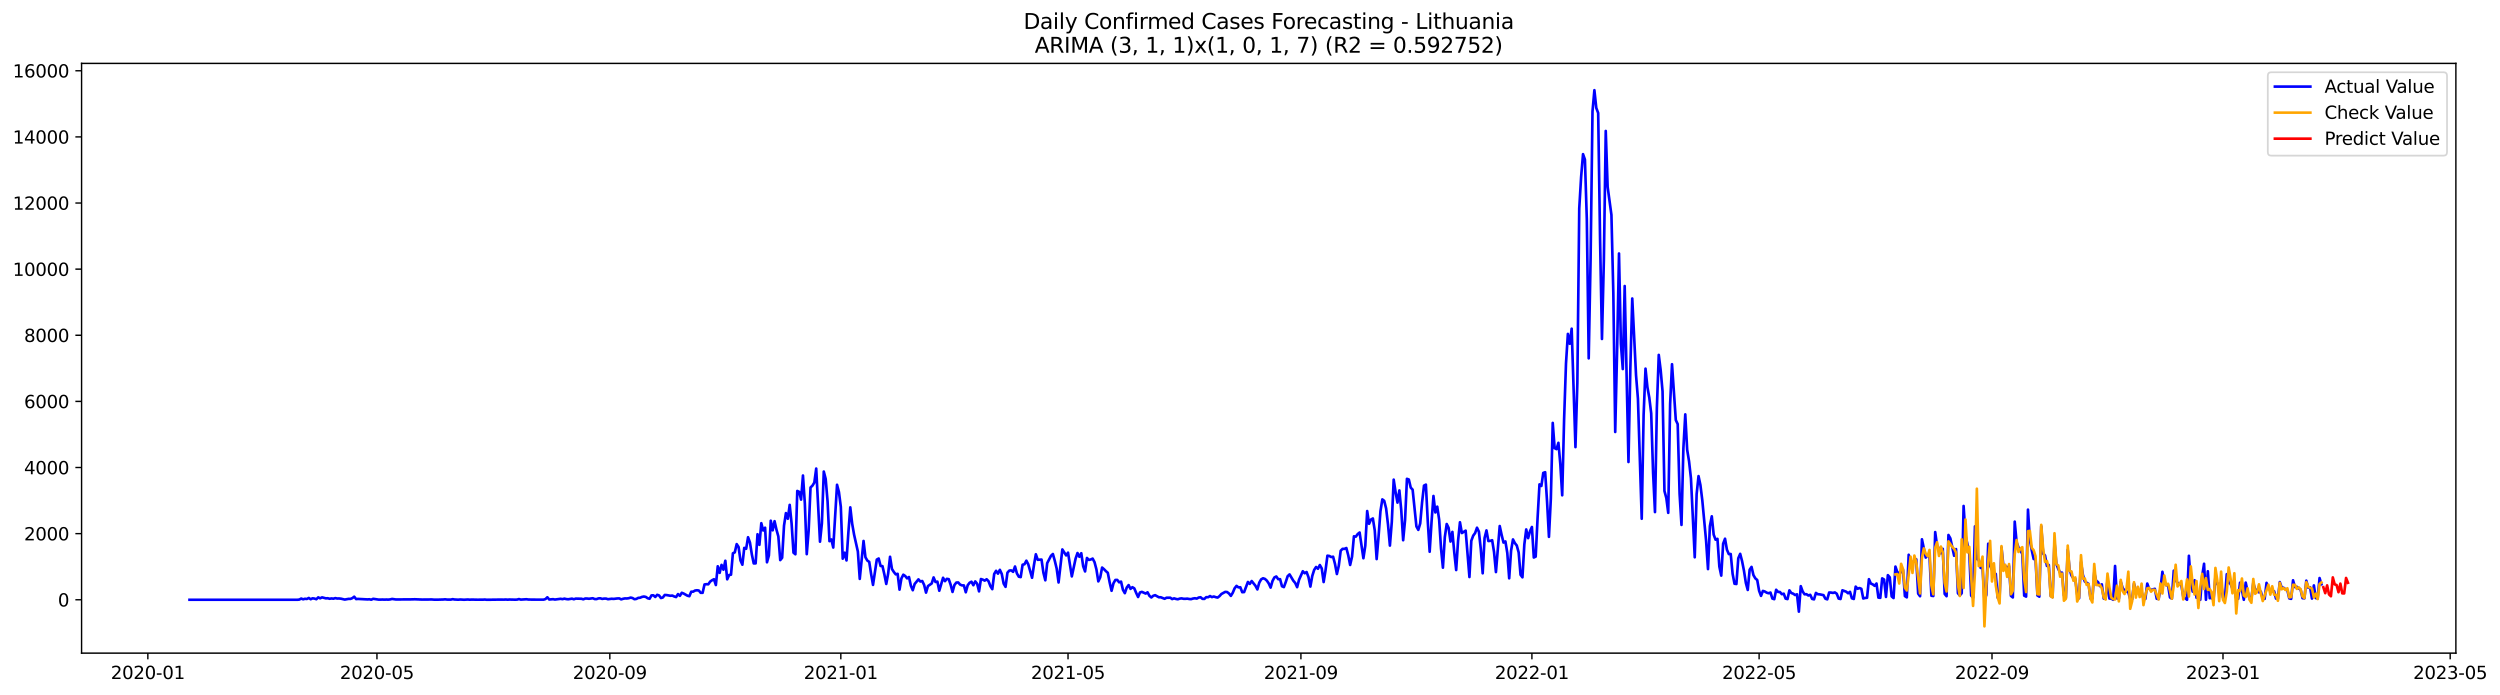 <?xml version="1.0" encoding="utf-8" standalone="no"?>
<!DOCTYPE svg PUBLIC "-//W3C//DTD SVG 1.1//EN"
  "http://www.w3.org/Graphics/SVG/1.1/DTD/svg11.dtd">
<svg xmlns:xlink="http://www.w3.org/1999/xlink" width="1410.1pt" height="392.274pt" viewBox="0 0 1410.1 392.274" xmlns="http://www.w3.org/2000/svg" version="1.1">
 <defs>
  <style type="text/css">*{stroke-linejoin: round; stroke-linecap: butt}</style>
 </defs>
 <g id="figure_1">
  <g id="patch_1">
   <path d="M 0 392.274 
L 1410.1 392.274 
L 1410.1 0 
L 0 0 
z
" style="fill: #ffffff"/>
  </g>
  <g id="axes_1">
   <g id="patch_2">
    <path d="M 46.013 368.396 
L 1385.213 368.396 
L 1385.213 35.755 
L 46.013 35.755 
z
" style="fill: #ffffff"/>
   </g>
   <g id="matplotlib.axis_1">
    <g id="xtick_1">
     <g id="line2d_1">
      <defs>
       <path id="m75f86fe51a" d="M 0 0 
L 0 3.5 
" style="stroke: #000000; stroke-width: 0.8"/>
      </defs>
      <g>
       <use xlink:href="#m75f86fe51a" x="83.39" y="368.396" style="stroke: #000000; stroke-width: 0.8"/>
      </g>
     </g>
     <g id="text_1">
      <!-- 2020-01 -->
      <g transform="translate(62.499 382.994)scale(0.1 -0.1)">
       <defs>
        <path id="DejaVuSans-32" d="M 1228 531 
L 3431 531 
L 3431 0 
L 469 0 
L 469 531 
Q 828 903 1448 1529 
Q 2069 2156 2228 2338 
Q 2531 2678 2651 2914 
Q 2772 3150 2772 3378 
Q 2772 3750 2511 3984 
Q 2250 4219 1831 4219 
Q 1534 4219 1204 4116 
Q 875 4013 500 3803 
L 500 4441 
Q 881 4594 1212 4672 
Q 1544 4750 1819 4750 
Q 2544 4750 2975 4387 
Q 3406 4025 3406 3419 
Q 3406 3131 3298 2873 
Q 3191 2616 2906 2266 
Q 2828 2175 2409 1742 
Q 1991 1309 1228 531 
z
" transform="scale(0.016)"/>
        <path id="DejaVuSans-30" d="M 2034 4250 
Q 1547 4250 1301 3770 
Q 1056 3291 1056 2328 
Q 1056 1369 1301 889 
Q 1547 409 2034 409 
Q 2525 409 2770 889 
Q 3016 1369 3016 2328 
Q 3016 3291 2770 3770 
Q 2525 4250 2034 4250 
z
M 2034 4750 
Q 2819 4750 3233 4129 
Q 3647 3509 3647 2328 
Q 3647 1150 3233 529 
Q 2819 -91 2034 -91 
Q 1250 -91 836 529 
Q 422 1150 422 2328 
Q 422 3509 836 4129 
Q 1250 4750 2034 4750 
z
" transform="scale(0.016)"/>
        <path id="DejaVuSans-2d" d="M 313 2009 
L 1997 2009 
L 1997 1497 
L 313 1497 
L 313 2009 
z
" transform="scale(0.016)"/>
        <path id="DejaVuSans-31" d="M 794 531 
L 1825 531 
L 1825 4091 
L 703 3866 
L 703 4441 
L 1819 4666 
L 2450 4666 
L 2450 531 
L 3481 531 
L 3481 0 
L 794 0 
L 794 531 
z
" transform="scale(0.016)"/>
       </defs>
       <use xlink:href="#DejaVuSans-32"/>
       <use xlink:href="#DejaVuSans-30" x="63.623"/>
       <use xlink:href="#DejaVuSans-32" x="127.246"/>
       <use xlink:href="#DejaVuSans-30" x="190.869"/>
       <use xlink:href="#DejaVuSans-2d" x="254.492"/>
       <use xlink:href="#DejaVuSans-30" x="290.576"/>
       <use xlink:href="#DejaVuSans-31" x="354.199"/>
      </g>
     </g>
    </g>
    <g id="xtick_2">
     <g id="line2d_2">
      <g>
       <use xlink:href="#m75f86fe51a" x="212.612" y="368.396" style="stroke: #000000; stroke-width: 0.8"/>
      </g>
     </g>
     <g id="text_2">
      <!-- 2020-05 -->
      <g transform="translate(191.72 382.994)scale(0.1 -0.1)">
       <defs>
        <path id="DejaVuSans-35" d="M 691 4666 
L 3169 4666 
L 3169 4134 
L 1269 4134 
L 1269 2991 
Q 1406 3038 1543 3061 
Q 1681 3084 1819 3084 
Q 2600 3084 3056 2656 
Q 3513 2228 3513 1497 
Q 3513 744 3044 326 
Q 2575 -91 1722 -91 
Q 1428 -91 1123 -41 
Q 819 9 494 109 
L 494 744 
Q 775 591 1075 516 
Q 1375 441 1709 441 
Q 2250 441 2565 725 
Q 2881 1009 2881 1497 
Q 2881 1984 2565 2268 
Q 2250 2553 1709 2553 
Q 1456 2553 1204 2497 
Q 953 2441 691 2322 
L 691 4666 
z
" transform="scale(0.016)"/>
       </defs>
       <use xlink:href="#DejaVuSans-32"/>
       <use xlink:href="#DejaVuSans-30" x="63.623"/>
       <use xlink:href="#DejaVuSans-32" x="127.246"/>
       <use xlink:href="#DejaVuSans-30" x="190.869"/>
       <use xlink:href="#DejaVuSans-2d" x="254.492"/>
       <use xlink:href="#DejaVuSans-30" x="290.576"/>
       <use xlink:href="#DejaVuSans-35" x="354.199"/>
      </g>
     </g>
    </g>
    <g id="xtick_3">
     <g id="line2d_3">
      <g>
       <use xlink:href="#m75f86fe51a" x="343.968" y="368.396" style="stroke: #000000; stroke-width: 0.8"/>
      </g>
     </g>
     <g id="text_3">
      <!-- 2020-09 -->
      <g transform="translate(323.077 382.994)scale(0.1 -0.1)">
       <defs>
        <path id="DejaVuSans-39" d="M 703 97 
L 703 672 
Q 941 559 1184 500 
Q 1428 441 1663 441 
Q 2288 441 2617 861 
Q 2947 1281 2994 2138 
Q 2813 1869 2534 1725 
Q 2256 1581 1919 1581 
Q 1219 1581 811 2004 
Q 403 2428 403 3163 
Q 403 3881 828 4315 
Q 1253 4750 1959 4750 
Q 2769 4750 3195 4129 
Q 3622 3509 3622 2328 
Q 3622 1225 3098 567 
Q 2575 -91 1691 -91 
Q 1453 -91 1209 -44 
Q 966 3 703 97 
z
M 1959 2075 
Q 2384 2075 2632 2365 
Q 2881 2656 2881 3163 
Q 2881 3666 2632 3958 
Q 2384 4250 1959 4250 
Q 1534 4250 1286 3958 
Q 1038 3666 1038 3163 
Q 1038 2656 1286 2365 
Q 1534 2075 1959 2075 
z
" transform="scale(0.016)"/>
       </defs>
       <use xlink:href="#DejaVuSans-32"/>
       <use xlink:href="#DejaVuSans-30" x="63.623"/>
       <use xlink:href="#DejaVuSans-32" x="127.246"/>
       <use xlink:href="#DejaVuSans-30" x="190.869"/>
       <use xlink:href="#DejaVuSans-2d" x="254.492"/>
       <use xlink:href="#DejaVuSans-30" x="290.576"/>
       <use xlink:href="#DejaVuSans-39" x="354.199"/>
      </g>
     </g>
    </g>
    <g id="xtick_4">
     <g id="line2d_4">
      <g>
       <use xlink:href="#m75f86fe51a" x="474.257" y="368.396" style="stroke: #000000; stroke-width: 0.8"/>
      </g>
     </g>
     <g id="text_4">
      <!-- 2021-01 -->
      <g transform="translate(453.366 382.994)scale(0.1 -0.1)">
       <use xlink:href="#DejaVuSans-32"/>
       <use xlink:href="#DejaVuSans-30" x="63.623"/>
       <use xlink:href="#DejaVuSans-32" x="127.246"/>
       <use xlink:href="#DejaVuSans-31" x="190.869"/>
       <use xlink:href="#DejaVuSans-2d" x="254.492"/>
       <use xlink:href="#DejaVuSans-30" x="290.576"/>
       <use xlink:href="#DejaVuSans-31" x="354.199"/>
      </g>
     </g>
    </g>
    <g id="xtick_5">
     <g id="line2d_5">
      <g>
       <use xlink:href="#m75f86fe51a" x="602.411" y="368.396" style="stroke: #000000; stroke-width: 0.8"/>
      </g>
     </g>
     <g id="text_5">
      <!-- 2021-05 -->
      <g transform="translate(581.519 382.994)scale(0.1 -0.1)">
       <use xlink:href="#DejaVuSans-32"/>
       <use xlink:href="#DejaVuSans-30" x="63.623"/>
       <use xlink:href="#DejaVuSans-32" x="127.246"/>
       <use xlink:href="#DejaVuSans-31" x="190.869"/>
       <use xlink:href="#DejaVuSans-2d" x="254.492"/>
       <use xlink:href="#DejaVuSans-30" x="290.576"/>
       <use xlink:href="#DejaVuSans-35" x="354.199"/>
      </g>
     </g>
    </g>
    <g id="xtick_6">
     <g id="line2d_6">
      <g>
       <use xlink:href="#m75f86fe51a" x="733.768" y="368.396" style="stroke: #000000; stroke-width: 0.8"/>
      </g>
     </g>
     <g id="text_6">
      <!-- 2021-09 -->
      <g transform="translate(712.876 382.994)scale(0.1 -0.1)">
       <use xlink:href="#DejaVuSans-32"/>
       <use xlink:href="#DejaVuSans-30" x="63.623"/>
       <use xlink:href="#DejaVuSans-32" x="127.246"/>
       <use xlink:href="#DejaVuSans-31" x="190.869"/>
       <use xlink:href="#DejaVuSans-2d" x="254.492"/>
       <use xlink:href="#DejaVuSans-30" x="290.576"/>
       <use xlink:href="#DejaVuSans-39" x="354.199"/>
      </g>
     </g>
    </g>
    <g id="xtick_7">
     <g id="line2d_7">
      <g>
       <use xlink:href="#m75f86fe51a" x="864.057" y="368.396" style="stroke: #000000; stroke-width: 0.8"/>
      </g>
     </g>
     <g id="text_7">
      <!-- 2022-01 -->
      <g transform="translate(843.165 382.994)scale(0.1 -0.1)">
       <use xlink:href="#DejaVuSans-32"/>
       <use xlink:href="#DejaVuSans-30" x="63.623"/>
       <use xlink:href="#DejaVuSans-32" x="127.246"/>
       <use xlink:href="#DejaVuSans-32" x="190.869"/>
       <use xlink:href="#DejaVuSans-2d" x="254.492"/>
       <use xlink:href="#DejaVuSans-30" x="290.576"/>
       <use xlink:href="#DejaVuSans-31" x="354.199"/>
      </g>
     </g>
    </g>
    <g id="xtick_8">
     <g id="line2d_8">
      <g>
       <use xlink:href="#m75f86fe51a" x="992.21" y="368.396" style="stroke: #000000; stroke-width: 0.8"/>
      </g>
     </g>
     <g id="text_8">
      <!-- 2022-05 -->
      <g transform="translate(971.318 382.994)scale(0.1 -0.1)">
       <use xlink:href="#DejaVuSans-32"/>
       <use xlink:href="#DejaVuSans-30" x="63.623"/>
       <use xlink:href="#DejaVuSans-32" x="127.246"/>
       <use xlink:href="#DejaVuSans-32" x="190.869"/>
       <use xlink:href="#DejaVuSans-2d" x="254.492"/>
       <use xlink:href="#DejaVuSans-30" x="290.576"/>
       <use xlink:href="#DejaVuSans-35" x="354.199"/>
      </g>
     </g>
    </g>
    <g id="xtick_9">
     <g id="line2d_9">
      <g>
       <use xlink:href="#m75f86fe51a" x="1123.567" y="368.396" style="stroke: #000000; stroke-width: 0.8"/>
      </g>
     </g>
     <g id="text_9">
      <!-- 2022-09 -->
      <g transform="translate(1102.675 382.994)scale(0.1 -0.1)">
       <use xlink:href="#DejaVuSans-32"/>
       <use xlink:href="#DejaVuSans-30" x="63.623"/>
       <use xlink:href="#DejaVuSans-32" x="127.246"/>
       <use xlink:href="#DejaVuSans-32" x="190.869"/>
       <use xlink:href="#DejaVuSans-2d" x="254.492"/>
       <use xlink:href="#DejaVuSans-30" x="290.576"/>
       <use xlink:href="#DejaVuSans-39" x="354.199"/>
      </g>
     </g>
    </g>
    <g id="xtick_10">
     <g id="line2d_10">
      <g>
       <use xlink:href="#m75f86fe51a" x="1253.856" y="368.396" style="stroke: #000000; stroke-width: 0.8"/>
      </g>
     </g>
     <g id="text_10">
      <!-- 2023-01 -->
      <g transform="translate(1232.964 382.994)scale(0.1 -0.1)">
       <defs>
        <path id="DejaVuSans-33" d="M 2597 2516 
Q 3050 2419 3304 2112 
Q 3559 1806 3559 1356 
Q 3559 666 3084 287 
Q 2609 -91 1734 -91 
Q 1441 -91 1130 -33 
Q 819 25 488 141 
L 488 750 
Q 750 597 1062 519 
Q 1375 441 1716 441 
Q 2309 441 2620 675 
Q 2931 909 2931 1356 
Q 2931 1769 2642 2001 
Q 2353 2234 1838 2234 
L 1294 2234 
L 1294 2753 
L 1863 2753 
Q 2328 2753 2575 2939 
Q 2822 3125 2822 3475 
Q 2822 3834 2567 4026 
Q 2313 4219 1838 4219 
Q 1578 4219 1281 4162 
Q 984 4106 628 3988 
L 628 4550 
Q 988 4650 1302 4700 
Q 1616 4750 1894 4750 
Q 2613 4750 3031 4423 
Q 3450 4097 3450 3541 
Q 3450 3153 3228 2886 
Q 3006 2619 2597 2516 
z
" transform="scale(0.016)"/>
       </defs>
       <use xlink:href="#DejaVuSans-32"/>
       <use xlink:href="#DejaVuSans-30" x="63.623"/>
       <use xlink:href="#DejaVuSans-32" x="127.246"/>
       <use xlink:href="#DejaVuSans-33" x="190.869"/>
       <use xlink:href="#DejaVuSans-2d" x="254.492"/>
       <use xlink:href="#DejaVuSans-30" x="290.576"/>
       <use xlink:href="#DejaVuSans-31" x="354.199"/>
      </g>
     </g>
    </g>
    <g id="xtick_11">
     <g id="line2d_11">
      <g>
       <use xlink:href="#m75f86fe51a" x="1382.009" y="368.396" style="stroke: #000000; stroke-width: 0.8"/>
      </g>
     </g>
     <g id="text_11">
      <!-- 2023-05 -->
      <g transform="translate(1361.117 382.994)scale(0.1 -0.1)">
       <use xlink:href="#DejaVuSans-32"/>
       <use xlink:href="#DejaVuSans-30" x="63.623"/>
       <use xlink:href="#DejaVuSans-32" x="127.246"/>
       <use xlink:href="#DejaVuSans-33" x="190.869"/>
       <use xlink:href="#DejaVuSans-2d" x="254.492"/>
       <use xlink:href="#DejaVuSans-30" x="290.576"/>
       <use xlink:href="#DejaVuSans-35" x="354.199"/>
      </g>
     </g>
    </g>
   </g>
   <g id="matplotlib.axis_2">
    <g id="ytick_1">
     <g id="line2d_12">
      <defs>
       <path id="m3292430d18" d="M 0 0 
L -3.5 0 
" style="stroke: #000000; stroke-width: 0.8"/>
      </defs>
      <g>
       <use xlink:href="#m3292430d18" x="46.013" y="338.294" style="stroke: #000000; stroke-width: 0.8"/>
      </g>
     </g>
     <g id="text_12">
      <!-- 0 -->
      <g transform="translate(32.65 342.094)scale(0.1 -0.1)">
       <use xlink:href="#DejaVuSans-30"/>
      </g>
     </g>
    </g>
    <g id="ytick_2">
     <g id="line2d_13">
      <g>
       <use xlink:href="#m3292430d18" x="46.013" y="300.996" style="stroke: #000000; stroke-width: 0.8"/>
      </g>
     </g>
     <g id="text_13">
      <!-- 2000 -->
      <g transform="translate(13.562 304.795)scale(0.1 -0.1)">
       <use xlink:href="#DejaVuSans-32"/>
       <use xlink:href="#DejaVuSans-30" x="63.623"/>
       <use xlink:href="#DejaVuSans-30" x="127.246"/>
       <use xlink:href="#DejaVuSans-30" x="190.869"/>
      </g>
     </g>
    </g>
    <g id="ytick_3">
     <g id="line2d_14">
      <g>
       <use xlink:href="#m3292430d18" x="46.013" y="263.698" style="stroke: #000000; stroke-width: 0.8"/>
      </g>
     </g>
     <g id="text_14">
      <!-- 4000 -->
      <g transform="translate(13.562 267.497)scale(0.1 -0.1)">
       <defs>
        <path id="DejaVuSans-34" d="M 2419 4116 
L 825 1625 
L 2419 1625 
L 2419 4116 
z
M 2253 4666 
L 3047 4666 
L 3047 1625 
L 3713 1625 
L 3713 1100 
L 3047 1100 
L 3047 0 
L 2419 0 
L 2419 1100 
L 313 1100 
L 313 1709 
L 2253 4666 
z
" transform="scale(0.016)"/>
       </defs>
       <use xlink:href="#DejaVuSans-34"/>
       <use xlink:href="#DejaVuSans-30" x="63.623"/>
       <use xlink:href="#DejaVuSans-30" x="127.246"/>
       <use xlink:href="#DejaVuSans-30" x="190.869"/>
      </g>
     </g>
    </g>
    <g id="ytick_4">
     <g id="line2d_15">
      <g>
       <use xlink:href="#m3292430d18" x="46.013" y="226.4" style="stroke: #000000; stroke-width: 0.8"/>
      </g>
     </g>
     <g id="text_15">
      <!-- 6000 -->
      <g transform="translate(13.562 230.199)scale(0.1 -0.1)">
       <defs>
        <path id="DejaVuSans-36" d="M 2113 2584 
Q 1688 2584 1439 2293 
Q 1191 2003 1191 1497 
Q 1191 994 1439 701 
Q 1688 409 2113 409 
Q 2538 409 2786 701 
Q 3034 994 3034 1497 
Q 3034 2003 2786 2293 
Q 2538 2584 2113 2584 
z
M 3366 4563 
L 3366 3988 
Q 3128 4100 2886 4159 
Q 2644 4219 2406 4219 
Q 1781 4219 1451 3797 
Q 1122 3375 1075 2522 
Q 1259 2794 1537 2939 
Q 1816 3084 2150 3084 
Q 2853 3084 3261 2657 
Q 3669 2231 3669 1497 
Q 3669 778 3244 343 
Q 2819 -91 2113 -91 
Q 1303 -91 875 529 
Q 447 1150 447 2328 
Q 447 3434 972 4092 
Q 1497 4750 2381 4750 
Q 2619 4750 2861 4703 
Q 3103 4656 3366 4563 
z
" transform="scale(0.016)"/>
       </defs>
       <use xlink:href="#DejaVuSans-36"/>
       <use xlink:href="#DejaVuSans-30" x="63.623"/>
       <use xlink:href="#DejaVuSans-30" x="127.246"/>
       <use xlink:href="#DejaVuSans-30" x="190.869"/>
      </g>
     </g>
    </g>
    <g id="ytick_5">
     <g id="line2d_16">
      <g>
       <use xlink:href="#m3292430d18" x="46.013" y="189.102" style="stroke: #000000; stroke-width: 0.8"/>
      </g>
     </g>
     <g id="text_16">
      <!-- 8000 -->
      <g transform="translate(13.562 192.901)scale(0.1 -0.1)">
       <defs>
        <path id="DejaVuSans-38" d="M 2034 2216 
Q 1584 2216 1326 1975 
Q 1069 1734 1069 1313 
Q 1069 891 1326 650 
Q 1584 409 2034 409 
Q 2484 409 2743 651 
Q 3003 894 3003 1313 
Q 3003 1734 2745 1975 
Q 2488 2216 2034 2216 
z
M 1403 2484 
Q 997 2584 770 2862 
Q 544 3141 544 3541 
Q 544 4100 942 4425 
Q 1341 4750 2034 4750 
Q 2731 4750 3128 4425 
Q 3525 4100 3525 3541 
Q 3525 3141 3298 2862 
Q 3072 2584 2669 2484 
Q 3125 2378 3379 2068 
Q 3634 1759 3634 1313 
Q 3634 634 3220 271 
Q 2806 -91 2034 -91 
Q 1263 -91 848 271 
Q 434 634 434 1313 
Q 434 1759 690 2068 
Q 947 2378 1403 2484 
z
M 1172 3481 
Q 1172 3119 1398 2916 
Q 1625 2713 2034 2713 
Q 2441 2713 2670 2916 
Q 2900 3119 2900 3481 
Q 2900 3844 2670 4047 
Q 2441 4250 2034 4250 
Q 1625 4250 1398 4047 
Q 1172 3844 1172 3481 
z
" transform="scale(0.016)"/>
       </defs>
       <use xlink:href="#DejaVuSans-38"/>
       <use xlink:href="#DejaVuSans-30" x="63.623"/>
       <use xlink:href="#DejaVuSans-30" x="127.246"/>
       <use xlink:href="#DejaVuSans-30" x="190.869"/>
      </g>
     </g>
    </g>
    <g id="ytick_6">
     <g id="line2d_17">
      <g>
       <use xlink:href="#m3292430d18" x="46.013" y="151.804" style="stroke: #000000; stroke-width: 0.8"/>
      </g>
     </g>
     <g id="text_17">
      <!-- 10000 -->
      <g transform="translate(7.2 155.603)scale(0.1 -0.1)">
       <use xlink:href="#DejaVuSans-31"/>
       <use xlink:href="#DejaVuSans-30" x="63.623"/>
       <use xlink:href="#DejaVuSans-30" x="127.246"/>
       <use xlink:href="#DejaVuSans-30" x="190.869"/>
       <use xlink:href="#DejaVuSans-30" x="254.492"/>
      </g>
     </g>
    </g>
    <g id="ytick_7">
     <g id="line2d_18">
      <g>
       <use xlink:href="#m3292430d18" x="46.013" y="114.506" style="stroke: #000000; stroke-width: 0.8"/>
      </g>
     </g>
     <g id="text_18">
      <!-- 12000 -->
      <g transform="translate(7.2 118.305)scale(0.1 -0.1)">
       <use xlink:href="#DejaVuSans-31"/>
       <use xlink:href="#DejaVuSans-32" x="63.623"/>
       <use xlink:href="#DejaVuSans-30" x="127.246"/>
       <use xlink:href="#DejaVuSans-30" x="190.869"/>
       <use xlink:href="#DejaVuSans-30" x="254.492"/>
      </g>
     </g>
    </g>
    <g id="ytick_8">
     <g id="line2d_19">
      <g>
       <use xlink:href="#m3292430d18" x="46.013" y="77.208" style="stroke: #000000; stroke-width: 0.8"/>
      </g>
     </g>
     <g id="text_19">
      <!-- 14000 -->
      <g transform="translate(7.2 81.007)scale(0.1 -0.1)">
       <use xlink:href="#DejaVuSans-31"/>
       <use xlink:href="#DejaVuSans-34" x="63.623"/>
       <use xlink:href="#DejaVuSans-30" x="127.246"/>
       <use xlink:href="#DejaVuSans-30" x="190.869"/>
       <use xlink:href="#DejaVuSans-30" x="254.492"/>
      </g>
     </g>
    </g>
    <g id="ytick_9">
     <g id="line2d_20">
      <g>
       <use xlink:href="#m3292430d18" x="46.013" y="39.91" style="stroke: #000000; stroke-width: 0.8"/>
      </g>
     </g>
     <g id="text_20">
      <!-- 16000 -->
      <g transform="translate(7.2 43.709)scale(0.1 -0.1)">
       <use xlink:href="#DejaVuSans-31"/>
       <use xlink:href="#DejaVuSans-36" x="63.623"/>
       <use xlink:href="#DejaVuSans-30" x="127.246"/>
       <use xlink:href="#DejaVuSans-30" x="190.869"/>
       <use xlink:href="#DejaVuSans-30" x="254.492"/>
      </g>
     </g>
    </g>
   </g>
   <g id="line2d_21">
    <path d="M 106.885 338.294 
L 167.758 338.294 
L 168.826 338.182 
L 169.894 337.604 
L 170.962 338.033 
L 172.03 337.735 
L 173.098 337.847 
L 174.166 337.269 
L 175.234 337.996 
L 176.301 337.474 
L 177.369 337.623 
L 178.437 337.977 
L 179.505 336.933 
L 180.573 337.474 
L 181.641 336.933 
L 183.777 337.492 
L 184.845 337.436 
L 185.913 337.716 
L 186.981 337.548 
L 188.049 337.679 
L 189.117 337.362 
L 190.185 337.586 
L 191.253 337.567 
L 192.321 337.679 
L 194.457 338.182 
L 196.592 337.791 
L 197.66 337.809 
L 198.728 337.381 
L 199.796 336.56 
L 200.864 337.903 
L 201.932 337.809 
L 207.272 338.089 
L 208.34 338.015 
L 209.408 338.257 
L 210.476 337.753 
L 213.679 338.22 
L 215.815 338.164 
L 216.883 338.22 
L 217.951 338.164 
L 219.019 338.22 
L 220.087 338.089 
L 221.155 337.828 
L 223.291 338.126 
L 231.835 338.071 
L 233.97 338.015 
L 238.242 338.182 
L 243.582 338.126 
L 244.65 338.22 
L 246.786 338.238 
L 249.99 338.145 
L 251.057 338.052 
L 252.125 338.182 
L 254.261 338.201 
L 255.329 337.959 
L 256.397 338.145 
L 258.533 338.257 
L 259.601 338.145 
L 261.737 338.276 
L 263.873 338.145 
L 264.941 338.257 
L 266.009 338.182 
L 269.212 338.257 
L 272.416 338.238 
L 273.484 338.164 
L 274.552 338.294 
L 279.892 338.22 
L 282.028 338.201 
L 284.164 338.22 
L 285.232 338.145 
L 286.3 338.238 
L 287.368 338.164 
L 290.571 338.238 
L 291.639 338.201 
L 292.707 337.903 
L 293.775 338.201 
L 296.979 337.996 
L 298.047 338.164 
L 302.319 338.22 
L 306.59 338.22 
L 307.658 337.903 
L 308.726 336.896 
L 309.794 338.145 
L 311.93 337.959 
L 312.998 338.164 
L 316.202 337.753 
L 317.27 337.94 
L 318.338 337.66 
L 319.406 337.903 
L 320.474 338.015 
L 322.61 337.66 
L 323.678 337.996 
L 324.746 337.642 
L 327.949 337.716 
L 329.017 338.033 
L 330.085 337.586 
L 331.153 337.604 
L 332.221 337.735 
L 334.357 337.436 
L 335.425 337.884 
L 336.493 337.903 
L 337.561 337.511 
L 338.629 337.474 
L 339.697 337.809 
L 340.765 337.623 
L 341.833 337.623 
L 342.901 337.977 
L 345.036 337.716 
L 346.104 337.809 
L 348.24 337.548 
L 349.308 337.53 
L 350.376 338.071 
L 351.444 337.735 
L 352.512 337.53 
L 353.58 337.567 
L 354.648 337.418 
L 355.716 337.063 
L 356.784 337.325 
L 357.852 337.977 
L 358.92 337.809 
L 359.988 337.231 
L 361.056 337.138 
L 362.124 336.672 
L 363.191 336.467 
L 364.259 336.69 
L 365.327 337.436 
L 366.395 337.716 
L 367.463 335.833 
L 368.531 335.777 
L 369.599 336.709 
L 370.667 335.497 
L 371.735 335.851 
L 372.803 337.306 
L 373.871 337.008 
L 374.939 335.59 
L 376.007 335.646 
L 378.143 336.038 
L 379.211 335.926 
L 380.279 336.429 
L 381.346 336.765 
L 382.414 335.087 
L 383.482 336.075 
L 384.55 334.359 
L 385.618 334.788 
L 387.754 336 
L 388.822 336.28 
L 389.89 333.744 
L 390.958 333.725 
L 392.026 333.091 
L 393.094 332.942 
L 394.162 333.073 
L 395.23 334.378 
L 396.298 334.378 
L 397.366 329.66 
L 398.434 329.511 
L 399.501 329.567 
L 400.569 328.037 
L 401.637 327.273 
L 402.705 326.713 
L 403.773 329.977 
L 404.841 319.403 
L 405.909 323.114 
L 406.977 318.62 
L 408.045 321.324 
L 409.113 316.288 
L 410.181 326.751 
L 411.249 324.345 
L 412.317 324.14 
L 413.385 312.092 
L 414.453 311.533 
L 415.521 306.908 
L 416.589 308.53 
L 417.657 316.102 
L 418.724 318.526 
L 419.792 309.034 
L 420.86 309.538 
L 421.928 303.029 
L 422.996 305.976 
L 424.064 312.708 
L 425.132 317.78 
L 426.2 317.762 
L 427.268 301.332 
L 428.336 307.3 
L 429.404 295.103 
L 430.472 299.206 
L 431.54 297.658 
L 432.608 317.146 
L 433.676 313.323 
L 434.744 293.704 
L 435.812 299.113 
L 436.879 293.966 
L 437.947 298.702 
L 439.015 302.563 
L 440.083 315.915 
L 441.151 314.629 
L 442.219 296.483 
L 443.287 289.415 
L 444.355 292.586 
L 445.423 284.772 
L 446.491 295.252 
L 447.559 311.719 
L 448.627 312.633 
L 449.695 276.92 
L 450.763 277.424 
L 451.831 281.806 
L 452.899 268.211 
L 453.967 284.063 
L 455.035 312.559 
L 456.102 299.448 
L 457.17 274.944 
L 458.238 273.937 
L 459.306 272.202 
L 460.374 264.295 
L 462.51 305.528 
L 463.578 295.215 
L 464.646 265.973 
L 465.714 270.132 
L 466.782 282.795 
L 467.85 305.23 
L 468.918 304.278 
L 469.986 308.829 
L 472.122 273.433 
L 473.19 277.517 
L 474.257 285.891 
L 475.325 315.114 
L 476.393 311.738 
L 477.461 316.102 
L 478.529 300.176 
L 479.597 286.17 
L 480.665 295.439 
L 481.733 301.537 
L 483.869 311.104 
L 484.937 326.508 
L 487.073 305.118 
L 488.141 314.312 
L 489.209 316.177 
L 490.277 316.923 
L 491.345 323.804 
L 492.413 329.902 
L 494.548 315.636 
L 495.616 315.02 
L 496.684 319.216 
L 497.752 319.328 
L 498.82 324.009 
L 499.888 329.361 
L 500.956 323.524 
L 502.024 314.051 
L 503.092 320.932 
L 504.16 322.61 
L 505.228 323.953 
L 506.296 323.655 
L 507.364 332.588 
L 508.432 326.266 
L 509.5 324.158 
L 510.568 324.886 
L 511.635 326.21 
L 512.703 325.464 
L 513.771 330.387 
L 514.839 332.905 
L 515.907 329.38 
L 518.043 326.788 
L 519.111 328 
L 520.179 327.72 
L 521.247 329.921 
L 522.315 334.266 
L 523.383 330.592 
L 525.519 329.1 
L 526.587 325.688 
L 527.655 328.261 
L 528.723 328.056 
L 529.79 333.203 
L 531.926 325.893 
L 532.994 327.795 
L 534.062 326.489 
L 535.13 326.676 
L 536.198 329.79 
L 537.266 333.874 
L 538.334 329.977 
L 539.402 328.597 
L 540.47 328.522 
L 541.538 329.734 
L 542.606 330.182 
L 543.674 330.201 
L 544.742 334.061 
L 545.81 330.126 
L 546.878 328.709 
L 547.946 328.112 
L 549.013 330.089 
L 550.081 327.944 
L 551.149 329.25 
L 552.217 333.557 
L 553.285 326.601 
L 554.353 326.956 
L 555.421 327.497 
L 556.489 326.732 
L 557.557 327.795 
L 558.625 330.611 
L 559.693 332.308 
L 560.761 323.748 
L 561.829 321.958 
L 562.897 323.562 
L 563.965 321.417 
L 565.033 323.729 
L 566.101 329.175 
L 567.168 331.003 
L 568.236 323.021 
L 569.304 321.827 
L 570.372 321.715 
L 571.44 322.536 
L 572.508 319.533 
L 573.576 323.431 
L 574.644 325.277 
L 575.712 325.501 
L 576.78 318.526 
L 577.848 318.265 
L 578.916 316.251 
L 579.984 318.321 
L 582.12 325.893 
L 583.188 318.75 
L 584.256 312.633 
L 585.324 315.748 
L 587.459 315.617 
L 588.527 323.039 
L 589.595 327.31 
L 590.663 317.631 
L 592.799 313.51 
L 593.867 312.484 
L 594.935 316.27 
L 596.003 320.69 
L 597.071 328.541 
L 599.207 309.91 
L 601.343 313.267 
L 602.411 311.719 
L 604.546 325.109 
L 606.682 315.058 
L 607.75 311.925 
L 608.818 314.051 
L 609.886 312.036 
L 610.954 319.384 
L 612.022 322.312 
L 613.09 314.722 
L 614.158 315.804 
L 615.226 315.58 
L 616.294 315.076 
L 617.362 317.09 
L 618.43 321.175 
L 619.498 327.925 
L 620.566 325.632 
L 621.634 320.13 
L 622.701 321.044 
L 623.769 322.144 
L 624.837 323.077 
L 625.905 328.541 
L 626.973 333.222 
L 628.041 328.988 
L 629.109 327.124 
L 630.177 327.105 
L 631.245 328.448 
L 632.313 328.056 
L 633.381 332.681 
L 634.449 334.565 
L 635.517 331.431 
L 636.585 330.014 
L 637.653 332.14 
L 638.721 331.208 
L 639.789 331.86 
L 640.857 334.453 
L 641.924 336.728 
L 642.992 334.173 
L 644.06 333.837 
L 646.196 334.788 
L 647.264 334.098 
L 648.332 336.075 
L 649.4 336.989 
L 650.468 336.056 
L 651.536 335.702 
L 653.672 336.896 
L 654.74 336.896 
L 656.876 337.735 
L 657.944 337.157 
L 660.079 337.119 
L 661.147 337.903 
L 662.215 337.492 
L 663.283 337.828 
L 664.351 338.015 
L 665.419 337.642 
L 666.487 337.511 
L 667.555 337.735 
L 668.623 337.753 
L 669.691 337.66 
L 670.759 337.865 
L 671.827 337.94 
L 672.895 337.604 
L 673.963 337.436 
L 675.031 337.642 
L 676.099 337.045 
L 677.167 336.877 
L 678.235 337.772 
L 679.302 337.809 
L 680.37 336.821 
L 681.438 336.858 
L 682.506 336.206 
L 683.574 336.784 
L 684.642 336.448 
L 685.71 336.821 
L 686.778 337.063 
L 687.846 336.243 
L 688.914 335.049 
L 691.05 333.856 
L 692.118 333.93 
L 693.186 334.751 
L 694.254 336.094 
L 695.322 334.341 
L 696.39 331.804 
L 697.457 330.462 
L 698.525 331.301 
L 699.593 331.245 
L 700.661 334.024 
L 701.729 333.949 
L 703.865 328.261 
L 704.933 329.343 
L 706.001 327.739 
L 708.137 330.406 
L 709.205 332.457 
L 710.273 328.634 
L 711.341 326.788 
L 712.409 326.172 
L 713.477 326.527 
L 714.545 327.497 
L 715.612 329.063 
L 716.68 331.431 
L 717.748 327.702 
L 718.816 325.688 
L 719.884 325.165 
L 720.952 326.676 
L 722.02 326.676 
L 723.088 330.667 
L 724.156 331.152 
L 725.224 328.28 
L 726.292 324.979 
L 727.36 323.991 
L 729.496 327.552 
L 730.564 328.839 
L 731.632 331.189 
L 732.7 327.068 
L 734.835 322.219 
L 735.903 323.319 
L 736.971 322.666 
L 738.039 325.557 
L 739.107 330.853 
L 740.175 324.848 
L 741.243 321.454 
L 742.311 319.813 
L 743.379 320.802 
L 744.447 318.713 
L 745.515 320.615 
L 746.583 328.298 
L 747.651 321.715 
L 748.719 313.435 
L 749.787 313.584 
L 750.855 314.2 
L 751.923 314.013 
L 752.99 318.097 
L 754.058 323.767 
L 755.126 319.104 
L 756.194 310.638 
L 757.262 309.575 
L 758.33 309.575 
L 759.398 309.109 
L 760.466 313.23 
L 761.534 318.657 
L 762.602 314.013 
L 763.67 302.507 
L 764.738 302.693 
L 765.806 301.22 
L 766.874 300.362 
L 769.01 314.871 
L 770.078 307.822 
L 771.146 288.259 
L 772.213 295.439 
L 773.281 293.052 
L 774.349 292.436 
L 775.417 299.187 
L 776.485 315.337 
L 777.553 302.712 
L 778.621 288.408 
L 779.689 281.676 
L 780.757 282.496 
L 781.825 286.804 
L 782.893 295.868 
L 783.961 307.729 
L 785.029 294.413 
L 786.097 270.542 
L 787.165 277.592 
L 788.233 283.503 
L 789.301 276.622 
L 790.368 287.867 
L 791.436 304.707 
L 792.504 293.387 
L 793.572 270.076 
L 794.64 270.468 
L 795.708 275.037 
L 796.776 276.193 
L 798.912 296.912 
L 799.98 298.87 
L 801.048 295.271 
L 802.116 283.298 
L 803.184 273.918 
L 804.252 273.34 
L 805.32 294.077 
L 806.388 311.197 
L 807.456 294.245 
L 808.524 279.755 
L 809.591 289.042 
L 810.659 285.779 
L 811.727 293.052 
L 812.795 309.388 
L 813.863 320.186 
L 814.931 302.973 
L 815.999 295.569 
L 817.067 297.733 
L 818.135 305.453 
L 819.203 300.008 
L 820.271 311.663 
L 821.339 321.529 
L 822.407 305.024 
L 823.475 294.581 
L 824.543 300.661 
L 826.679 299.299 
L 828.814 325.464 
L 829.882 305.006 
L 830.95 302.134 
L 832.018 300.661 
L 833.086 297.658 
L 834.154 299.877 
L 835.222 309.631 
L 836.29 323.356 
L 837.358 303.495 
L 838.426 299.169 
L 839.494 305.155 
L 840.562 305.08 
L 841.63 304.707 
L 842.698 311.365 
L 843.766 322.666 
L 845.901 296.707 
L 846.969 301.649 
L 848.037 306.031 
L 849.105 305.379 
L 850.173 311.887 
L 851.241 326.191 
L 852.309 310.601 
L 853.377 304.26 
L 854.445 306.33 
L 855.513 307.673 
L 856.581 311.589 
L 857.649 324.214 
L 858.717 325.632 
L 859.785 307.076 
L 860.853 298.628 
L 861.921 303.533 
L 862.989 299.579 
L 864.057 297.248 
L 865.124 314.461 
L 866.192 313.939 
L 867.26 292.138 
L 868.328 273.209 
L 869.396 274.104 
L 870.464 266.738 
L 871.532 266.346 
L 872.6 282.888 
L 873.668 302.805 
L 874.736 281.266 
L 875.804 238.541 
L 876.872 252.77 
L 877.94 253.329 
L 879.008 249.767 
L 880.076 261.759 
L 881.144 279.363 
L 882.212 236.676 
L 883.279 205.047 
L 884.347 188.337 
L 885.415 193.895 
L 886.483 185.391 
L 888.619 252.192 
L 889.687 215.975 
L 890.755 117.602 
L 891.823 99.717 
L 892.891 86.943 
L 893.959 90.02 
L 895.027 123.663 
L 896.095 202.119 
L 897.163 145.911 
L 898.231 62.83 
L 899.299 50.876 
L 900.367 60.871 
L 901.435 63.743 
L 902.502 134.964 
L 903.57 191.191 
L 904.638 147.067 
L 905.706 73.87 
L 906.774 105.443 
L 908.91 121.238 
L 909.978 165.25 
L 911.046 243.65 
L 912.114 197.308 
L 913.182 142.983 
L 914.25 193.932 
L 915.318 208.161 
L 916.386 161.334 
L 918.522 260.584 
L 919.59 207.322 
L 920.657 168.364 
L 922.793 211.705 
L 923.861 224.927 
L 925.997 292.586 
L 927.065 234.028 
L 928.133 207.938 
L 929.201 218.362 
L 930.269 224.311 
L 931.337 233.132 
L 932.405 266.719 
L 933.473 288.837 
L 934.541 229.962 
L 935.609 200.18 
L 936.677 208.721 
L 937.745 220.731 
L 938.812 276.939 
L 939.88 280.93 
L 940.948 289.266 
L 942.016 227.873 
L 943.084 205.439 
L 945.22 236.937 
L 946.288 239.212 
L 947.356 278.543 
L 948.424 296.073 
L 949.492 252.919 
L 950.56 233.729 
L 951.628 253.665 
L 952.696 260.229 
L 953.764 269.796 
L 955.9 314.33 
L 956.968 278.711 
L 958.035 268.547 
L 959.103 273.601 
L 960.171 282.254 
L 962.307 305.08 
L 963.375 320.988 
L 964.443 296.744 
L 965.511 291.224 
L 966.579 301.537 
L 967.647 304.409 
L 968.715 303.943 
L 969.783 319.571 
L 970.851 324.662 
L 971.919 306.666 
L 972.987 303.868 
L 974.055 310.06 
L 975.123 312.521 
L 976.19 312.484 
L 977.258 323.673 
L 978.326 329.25 
L 979.394 329.399 
L 980.462 314.89 
L 981.53 312.391 
L 982.598 316.475 
L 983.666 321.92 
L 984.734 328.802 
L 985.802 332.756 
L 986.87 321.342 
L 987.938 319.757 
L 989.006 324.382 
L 990.074 326.228 
L 991.142 327.142 
L 992.21 333.24 
L 993.278 336.094 
L 994.346 333.296 
L 995.413 333.632 
L 996.481 334.285 
L 997.549 334.62 
L 998.617 334.229 
L 999.685 337.604 
L 1000.753 337.959 
L 1001.821 332.662 
L 1002.889 333.874 
L 1003.957 333.912 
L 1005.025 335.143 
L 1006.093 334.863 
L 1007.161 337.642 
L 1008.229 337.903 
L 1009.297 332.979 
L 1010.365 334.471 
L 1011.433 334.863 
L 1012.501 335.609 
L 1013.568 335.217 
L 1014.636 344.989 
L 1015.704 330.63 
L 1016.772 333.613 
L 1017.84 335.217 
L 1018.908 335.143 
L 1019.976 335.87 
L 1021.044 335.516 
L 1022.112 337.791 
L 1023.18 338.052 
L 1024.248 334.434 
L 1025.316 335.161 
L 1026.384 335.236 
L 1028.52 335.683 
L 1029.588 337.698 
L 1030.656 338.052 
L 1031.724 334.192 
L 1032.791 334.229 
L 1033.859 334.434 
L 1034.927 334.154 
L 1035.995 334.882 
L 1037.063 337.623 
L 1038.131 337.865 
L 1039.199 332.942 
L 1041.335 333.744 
L 1042.403 334.62 
L 1043.471 333.837 
L 1044.539 337.455 
L 1045.607 337.847 
L 1046.675 330.891 
L 1047.743 332.084 
L 1048.811 331.674 
L 1049.879 332.121 
L 1050.946 337.567 
L 1052.014 337.269 
L 1053.082 337.175 
L 1054.15 326.695 
L 1055.218 329.138 
L 1056.286 329.604 
L 1057.354 330.424 
L 1058.422 329.119 
L 1059.49 337.063 
L 1060.558 337.213 
L 1061.626 326.228 
L 1062.694 326.881 
L 1063.762 336.69 
L 1064.83 324.419 
L 1065.898 325.632 
L 1066.966 336.411 
L 1068.034 337.325 
L 1069.101 319.589 
L 1070.169 322.704 
L 1071.237 323.263 
L 1072.305 322.722 
L 1073.373 321.436 
L 1074.441 336.224 
L 1075.509 336.933 
L 1076.577 312.913 
L 1077.645 316.811 
L 1078.713 316.96 
L 1079.781 316.829 
L 1080.849 315.487 
L 1081.917 334.807 
L 1082.985 336.299 
L 1084.053 304.185 
L 1086.189 314.498 
L 1087.257 313.174 
L 1088.324 313.957 
L 1089.392 336.019 
L 1090.46 336.168 
L 1091.528 300.12 
L 1092.596 307.896 
L 1093.664 309.314 
L 1094.732 312.092 
L 1095.8 309.575 
L 1096.868 335.012 
L 1097.936 336.28 
L 1099.004 301.761 
L 1100.072 303.644 
L 1102.208 313.472 
L 1103.276 309.724 
L 1104.344 334.602 
L 1105.412 335.814 
L 1106.479 334.62 
L 1107.547 285.387 
L 1108.615 302.208 
L 1109.683 306.796 
L 1110.751 312.204 
L 1111.819 336 
L 1112.887 337.045 
L 1113.955 296.893 
L 1115.023 315.319 
L 1116.091 315.71 
L 1117.159 320.317 
L 1118.227 320.074 
L 1119.295 338.294 
L 1120.363 335.609 
L 1121.431 306.684 
L 1122.499 319.142 
L 1123.567 321.454 
L 1124.635 324.363 
L 1125.702 323.729 
L 1126.77 337.101 
L 1127.838 337.175 
L 1128.906 308.81 
L 1129.974 319.049 
L 1131.042 319.272 
L 1132.11 320.335 
L 1133.178 319.31 
L 1134.246 336.094 
L 1135.314 336.97 
L 1136.382 294.227 
L 1137.45 305.901 
L 1138.518 308.792 
L 1139.586 310.414 
L 1140.654 312.447 
L 1141.722 335.963 
L 1142.79 336.504 
L 1143.857 287.457 
L 1144.925 304.633 
L 1145.993 310.377 
L 1147.061 315.3 
L 1148.129 315.524 
L 1149.197 335.889 
L 1150.265 336.541 
L 1151.333 296.819 
L 1152.401 312.298 
L 1153.469 313.267 
L 1154.537 319.198 
L 1155.605 318.694 
L 1156.673 336.075 
L 1157.741 336.765 
L 1158.809 305.528 
L 1159.877 318.153 
L 1160.945 320.876 
L 1162.013 322.965 
L 1163.08 323.002 
L 1164.148 335.851 
L 1165.216 337.231 
L 1166.284 310.134 
L 1167.352 321.38 
L 1168.42 324.625 
L 1169.488 326.21 
L 1170.556 326.62 
L 1171.624 335.292 
L 1172.692 337.418 
L 1173.76 317.053 
L 1174.828 324.196 
L 1175.896 328 
L 1178.032 329.361 
L 1179.1 337.567 
L 1180.168 337.53 
L 1181.235 322.928 
L 1182.303 327.59 
L 1183.371 328.317 
L 1184.439 330.592 
L 1185.507 329.604 
L 1186.575 337.604 
L 1187.643 337.623 
L 1188.711 327.347 
L 1189.779 337.586 
L 1190.847 337.623 
L 1191.915 338.294 
L 1192.983 319.235 
L 1194.051 337.492 
L 1195.119 337.66 
L 1196.187 328.168 
L 1197.255 331.599 
L 1198.323 333.11 
L 1200.458 334.042 
L 1201.526 337.903 
L 1202.594 338.015 
L 1203.662 329.25 
L 1204.73 333.035 
L 1205.798 333.11 
L 1206.866 334.061 
L 1207.934 333.912 
L 1209.002 337.791 
L 1210.07 337.772 
L 1211.138 329.156 
L 1212.206 332.103 
L 1213.274 332.718 
L 1215.41 332.121 
L 1216.478 337.698 
L 1217.546 337.865 
L 1218.613 331.86 
L 1219.681 322.517 
L 1220.749 328.522 
L 1221.817 330.07 
L 1222.885 330.201 
L 1223.953 336.989 
L 1225.021 337.66 
L 1226.089 321.902 
L 1227.157 327.291 
L 1228.225 328.765 
L 1229.293 329.529 
L 1230.361 329.995 
L 1231.429 336.429 
L 1233.565 338.294 
L 1234.633 313.491 
L 1235.701 328.41 
L 1236.768 333.688 
L 1237.836 327.291 
L 1238.904 337.138 
L 1239.972 336.896 
L 1241.04 338.294 
L 1242.108 324.886 
L 1243.176 317.986 
L 1244.244 338.294 
L 1245.312 322.219 
L 1246.38 337.399 
L 1247.448 337.194 
L 1248.516 338.294 
L 1249.584 325.408 
L 1250.652 329.511 
L 1251.72 329.361 
L 1252.788 329.026 
L 1253.856 337.101 
L 1254.924 337.492 
L 1255.991 323.86 
L 1257.059 328.746 
L 1258.127 329.25 
L 1259.195 332.047 
L 1260.263 332.681 
L 1261.331 337.716 
L 1262.399 337.753 
L 1263.467 328.671 
L 1264.535 332.793 
L 1265.603 338.294 
L 1266.671 328.615 
L 1267.739 333.725 
L 1268.807 337.604 
L 1269.875 337.809 
L 1270.943 328.709 
L 1272.011 332.606 
L 1273.079 332.737 
L 1274.146 334.098 
L 1275.214 333.688 
L 1276.282 337.679 
L 1277.35 337.772 
L 1278.418 328.765 
L 1279.486 332.028 
L 1280.554 332.83 
L 1281.622 333.464 
L 1282.69 333.483 
L 1283.758 337.604 
L 1284.826 337.772 
L 1285.894 328.317 
L 1286.962 331.357 
L 1288.03 331.543 
L 1289.098 332.345 
L 1290.166 332.849 
L 1291.234 337.511 
L 1292.301 337.772 
L 1293.369 327.31 
L 1294.437 331.152 
L 1295.505 330.965 
L 1296.573 331.898 
L 1297.641 332.588 
L 1298.709 337.381 
L 1299.777 337.492 
L 1300.845 327.515 
L 1301.913 331.45 
L 1302.981 331.226 
L 1304.049 337.623 
L 1305.117 330.201 
L 1306.185 337.325 
L 1307.253 337.492 
L 1308.321 326.042 
L 1309.389 329.567 
L 1309.389 329.567 
" clip-path="url(#p41dc3621c2)" style="fill: none; stroke: #0000ff; stroke-width: 1.5; stroke-linecap: square"/>
   </g>
   <g id="line2d_22">
    <path d="M 1069.101 323.991 
L 1070.169 323.795 
L 1071.237 329.112 
L 1072.305 318.025 
L 1073.373 321.037 
L 1074.441 331.49 
L 1075.509 333.049 
L 1076.577 324.302 
L 1077.645 314.003 
L 1078.713 323.142 
L 1079.781 313.357 
L 1080.849 317.22 
L 1082.985 334.692 
L 1084.053 314.583 
L 1085.121 309.304 
L 1086.189 312.379 
L 1087.257 313.668 
L 1088.324 310.203 
L 1089.392 330.21 
L 1090.46 335.206 
L 1091.528 308.897 
L 1092.596 305.829 
L 1093.664 313.57 
L 1094.732 308.284 
L 1095.8 311.528 
L 1096.868 328.698 
L 1097.936 333.61 
L 1099.004 305.349 
L 1101.14 308.483 
L 1102.208 309.6 
L 1103.276 311.685 
L 1104.344 329.65 
L 1105.412 336.168 
L 1106.479 304.217 
L 1107.547 331.636 
L 1108.615 293.017 
L 1109.683 311.555 
L 1110.751 308.452 
L 1112.887 341.75 
L 1113.955 322.561 
L 1115.023 275.655 
L 1116.091 319.293 
L 1117.159 318.987 
L 1118.227 313.959 
L 1119.295 353.276 
L 1120.363 330.24 
L 1121.431 316.961 
L 1122.499 305.092 
L 1123.567 327.969 
L 1124.635 317.709 
L 1125.702 330.24 
L 1126.77 336.877 
L 1127.838 340.358 
L 1128.906 308.04 
L 1129.974 322.013 
L 1131.042 318.547 
L 1132.11 325.371 
L 1133.178 318.161 
L 1134.246 335.175 
L 1135.314 333.162 
L 1136.382 312.608 
L 1137.45 304.592 
L 1138.518 311.333 
L 1139.586 309.449 
L 1140.654 308.626 
L 1141.722 326.381 
L 1142.79 333.919 
L 1143.857 299.626 
L 1144.925 299.432 
L 1145.993 309.029 
L 1147.061 310.346 
L 1148.129 313.746 
L 1149.197 335.141 
L 1150.265 335.3 
L 1151.333 296.046 
L 1152.401 309.448 
L 1153.469 317.001 
L 1154.537 316.409 
L 1155.605 320.583 
L 1156.673 336.327 
L 1157.741 336.993 
L 1158.809 300.779 
L 1159.877 318.205 
L 1160.945 318.92 
L 1162.013 325.295 
L 1163.08 323.544 
L 1164.148 338.834 
L 1165.216 337.751 
L 1166.284 307.742 
L 1167.352 322.092 
L 1168.42 322.353 
L 1169.488 327.551 
L 1170.556 325.693 
L 1171.624 339.272 
L 1172.692 336.81 
L 1173.76 313.144 
L 1174.828 326.435 
L 1175.896 326.254 
L 1176.964 329.893 
L 1178.032 329.423 
L 1179.1 337.572 
L 1180.168 339.803 
L 1181.235 318.103 
L 1182.303 329.941 
L 1183.371 330.049 
L 1184.439 329.926 
L 1185.507 331.78 
L 1186.575 336.937 
L 1187.643 338.154 
L 1188.711 323.534 
L 1189.779 331.206 
L 1190.847 337.064 
L 1191.915 337.92 
L 1192.983 338.111 
L 1194.051 330.372 
L 1195.119 339.2 
L 1196.187 327.071 
L 1197.255 333.408 
L 1198.323 335.04 
L 1199.39 332.529 
L 1200.458 322.452 
L 1201.526 343.381 
L 1202.594 339.152 
L 1203.662 328.394 
L 1204.73 337.054 
L 1205.798 330.968 
L 1206.866 336.754 
L 1207.934 329.205 
L 1209.002 341.313 
L 1210.07 335.71 
L 1211.138 331.845 
L 1212.206 331.601 
L 1213.274 333.724 
L 1214.342 332.662 
L 1215.41 332.772 
L 1217.546 338.083 
L 1218.613 329.154 
L 1219.681 334.745 
L 1220.749 324.633 
L 1221.817 330.139 
L 1222.885 329.274 
L 1223.953 333.038 
L 1225.021 337.698 
L 1226.089 330.341 
L 1227.157 318.56 
L 1228.225 330.768 
L 1229.293 329.595 
L 1230.361 327.721 
L 1231.429 338.104 
L 1232.497 334.568 
L 1233.565 326.81 
L 1234.633 336.466 
L 1235.701 319.478 
L 1236.768 329.757 
L 1237.836 335.334 
L 1238.904 327.75 
L 1239.972 342.918 
L 1241.04 331.053 
L 1242.108 323.687 
L 1243.176 332.234 
L 1244.244 326.081 
L 1245.312 332.745 
L 1246.38 332.259 
L 1247.448 334.033 
L 1248.516 341.321 
L 1249.584 320.341 
L 1250.652 327.324 
L 1251.72 339.083 
L 1252.788 322.434 
L 1253.856 338.292 
L 1254.924 340.111 
L 1255.991 333.791 
L 1257.059 320.079 
L 1258.127 326.308 
L 1259.195 334.627 
L 1260.263 323.329 
L 1261.331 346.009 
L 1262.399 332.815 
L 1263.467 333.316 
L 1264.535 326.306 
L 1265.603 335.903 
L 1266.671 336.712 
L 1267.739 331.869 
L 1268.807 338.276 
L 1269.875 339.975 
L 1270.943 326.576 
L 1272.011 334.897 
L 1273.079 333.965 
L 1274.146 329.581 
L 1275.214 334.736 
L 1276.282 338.999 
L 1279.486 329.82 
L 1280.554 335.385 
L 1281.622 330.681 
L 1282.69 335.386 
L 1283.758 335.516 
L 1284.826 338.838 
L 1285.894 328.754 
L 1286.962 332.367 
L 1288.03 331.713 
L 1289.098 332.777 
L 1290.166 331.81 
L 1291.234 336.948 
L 1292.301 336.746 
L 1293.369 329.825 
L 1294.437 329.912 
L 1295.505 332.166 
L 1296.573 331.272 
L 1297.641 332.378 
L 1298.709 336.45 
L 1299.777 337.351 
L 1300.845 328.366 
L 1301.913 330.905 
L 1302.981 331.531 
L 1304.049 331.934 
L 1305.117 337.017 
L 1306.185 334.867 
L 1307.253 337.889 
L 1308.321 329.42 
L 1309.389 328.493 
L 1309.389 328.493 
" clip-path="url(#p41dc3621c2)" style="fill: none; stroke: #ffa500; stroke-width: 1.5; stroke-linecap: square"/>
   </g>
   <g id="line2d_23">
    <path d="M 1310.457 331.222 
L 1311.524 334.562 
L 1312.592 330.176 
L 1313.66 335.282 
L 1314.728 336.302 
L 1315.796 325.681 
L 1316.864 329.619 
L 1317.932 329.977 
L 1319 334.019 
L 1320.068 329.186 
L 1321.136 334.676 
L 1322.204 334.708 
L 1323.272 325.992 
L 1324.34 328.709 
" clip-path="url(#p41dc3621c2)" style="fill: none; stroke: #ff0000; stroke-width: 1.5; stroke-linecap: square"/>
   </g>
   <g id="patch_3">
    <path d="M 46.013 368.396 
L 46.013 35.755 
" style="fill: none; stroke: #000000; stroke-width: 0.8; stroke-linejoin: miter; stroke-linecap: square"/>
   </g>
   <g id="patch_4">
    <path d="M 1385.213 368.396 
L 1385.213 35.755 
" style="fill: none; stroke: #000000; stroke-width: 0.8; stroke-linejoin: miter; stroke-linecap: square"/>
   </g>
   <g id="patch_5">
    <path d="M 46.013 368.396 
L 1385.213 368.396 
" style="fill: none; stroke: #000000; stroke-width: 0.8; stroke-linejoin: miter; stroke-linecap: square"/>
   </g>
   <g id="patch_6">
    <path d="M 46.013 35.755 
L 1385.213 35.755 
" style="fill: none; stroke: #000000; stroke-width: 0.8; stroke-linejoin: miter; stroke-linecap: square"/>
   </g>
   <g id="text_21">
    <!-- Daily Confirmed Cases Forecasting - Lithuania -->
    <g transform="translate(577.322 16.318)scale(0.12 -0.12)">
     <defs>
      <path id="DejaVuSans-44" d="M 1259 4147 
L 1259 519 
L 2022 519 
Q 2988 519 3436 956 
Q 3884 1394 3884 2338 
Q 3884 3275 3436 3711 
Q 2988 4147 2022 4147 
L 1259 4147 
z
M 628 4666 
L 1925 4666 
Q 3281 4666 3915 4102 
Q 4550 3538 4550 2338 
Q 4550 1131 3912 565 
Q 3275 0 1925 0 
L 628 0 
L 628 4666 
z
" transform="scale(0.016)"/>
      <path id="DejaVuSans-61" d="M 2194 1759 
Q 1497 1759 1228 1600 
Q 959 1441 959 1056 
Q 959 750 1161 570 
Q 1363 391 1709 391 
Q 2188 391 2477 730 
Q 2766 1069 2766 1631 
L 2766 1759 
L 2194 1759 
z
M 3341 1997 
L 3341 0 
L 2766 0 
L 2766 531 
Q 2569 213 2275 61 
Q 1981 -91 1556 -91 
Q 1019 -91 701 211 
Q 384 513 384 1019 
Q 384 1609 779 1909 
Q 1175 2209 1959 2209 
L 2766 2209 
L 2766 2266 
Q 2766 2663 2505 2880 
Q 2244 3097 1772 3097 
Q 1472 3097 1187 3025 
Q 903 2953 641 2809 
L 641 3341 
Q 956 3463 1253 3523 
Q 1550 3584 1831 3584 
Q 2591 3584 2966 3190 
Q 3341 2797 3341 1997 
z
" transform="scale(0.016)"/>
      <path id="DejaVuSans-69" d="M 603 3500 
L 1178 3500 
L 1178 0 
L 603 0 
L 603 3500 
z
M 603 4863 
L 1178 4863 
L 1178 4134 
L 603 4134 
L 603 4863 
z
" transform="scale(0.016)"/>
      <path id="DejaVuSans-6c" d="M 603 4863 
L 1178 4863 
L 1178 0 
L 603 0 
L 603 4863 
z
" transform="scale(0.016)"/>
      <path id="DejaVuSans-79" d="M 2059 -325 
Q 1816 -950 1584 -1140 
Q 1353 -1331 966 -1331 
L 506 -1331 
L 506 -850 
L 844 -850 
Q 1081 -850 1212 -737 
Q 1344 -625 1503 -206 
L 1606 56 
L 191 3500 
L 800 3500 
L 1894 763 
L 2988 3500 
L 3597 3500 
L 2059 -325 
z
" transform="scale(0.016)"/>
      <path id="DejaVuSans-20" transform="scale(0.016)"/>
      <path id="DejaVuSans-43" d="M 4122 4306 
L 4122 3641 
Q 3803 3938 3442 4084 
Q 3081 4231 2675 4231 
Q 1875 4231 1450 3742 
Q 1025 3253 1025 2328 
Q 1025 1406 1450 917 
Q 1875 428 2675 428 
Q 3081 428 3442 575 
Q 3803 722 4122 1019 
L 4122 359 
Q 3791 134 3420 21 
Q 3050 -91 2638 -91 
Q 1578 -91 968 557 
Q 359 1206 359 2328 
Q 359 3453 968 4101 
Q 1578 4750 2638 4750 
Q 3056 4750 3426 4639 
Q 3797 4528 4122 4306 
z
" transform="scale(0.016)"/>
      <path id="DejaVuSans-6f" d="M 1959 3097 
Q 1497 3097 1228 2736 
Q 959 2375 959 1747 
Q 959 1119 1226 758 
Q 1494 397 1959 397 
Q 2419 397 2687 759 
Q 2956 1122 2956 1747 
Q 2956 2369 2687 2733 
Q 2419 3097 1959 3097 
z
M 1959 3584 
Q 2709 3584 3137 3096 
Q 3566 2609 3566 1747 
Q 3566 888 3137 398 
Q 2709 -91 1959 -91 
Q 1206 -91 779 398 
Q 353 888 353 1747 
Q 353 2609 779 3096 
Q 1206 3584 1959 3584 
z
" transform="scale(0.016)"/>
      <path id="DejaVuSans-6e" d="M 3513 2113 
L 3513 0 
L 2938 0 
L 2938 2094 
Q 2938 2591 2744 2837 
Q 2550 3084 2163 3084 
Q 1697 3084 1428 2787 
Q 1159 2491 1159 1978 
L 1159 0 
L 581 0 
L 581 3500 
L 1159 3500 
L 1159 2956 
Q 1366 3272 1645 3428 
Q 1925 3584 2291 3584 
Q 2894 3584 3203 3211 
Q 3513 2838 3513 2113 
z
" transform="scale(0.016)"/>
      <path id="DejaVuSans-66" d="M 2375 4863 
L 2375 4384 
L 1825 4384 
Q 1516 4384 1395 4259 
Q 1275 4134 1275 3809 
L 1275 3500 
L 2222 3500 
L 2222 3053 
L 1275 3053 
L 1275 0 
L 697 0 
L 697 3053 
L 147 3053 
L 147 3500 
L 697 3500 
L 697 3744 
Q 697 4328 969 4595 
Q 1241 4863 1831 4863 
L 2375 4863 
z
" transform="scale(0.016)"/>
      <path id="DejaVuSans-72" d="M 2631 2963 
Q 2534 3019 2420 3045 
Q 2306 3072 2169 3072 
Q 1681 3072 1420 2755 
Q 1159 2438 1159 1844 
L 1159 0 
L 581 0 
L 581 3500 
L 1159 3500 
L 1159 2956 
Q 1341 3275 1631 3429 
Q 1922 3584 2338 3584 
Q 2397 3584 2469 3576 
Q 2541 3569 2628 3553 
L 2631 2963 
z
" transform="scale(0.016)"/>
      <path id="DejaVuSans-6d" d="M 3328 2828 
Q 3544 3216 3844 3400 
Q 4144 3584 4550 3584 
Q 5097 3584 5394 3201 
Q 5691 2819 5691 2113 
L 5691 0 
L 5113 0 
L 5113 2094 
Q 5113 2597 4934 2840 
Q 4756 3084 4391 3084 
Q 3944 3084 3684 2787 
Q 3425 2491 3425 1978 
L 3425 0 
L 2847 0 
L 2847 2094 
Q 2847 2600 2669 2842 
Q 2491 3084 2119 3084 
Q 1678 3084 1418 2786 
Q 1159 2488 1159 1978 
L 1159 0 
L 581 0 
L 581 3500 
L 1159 3500 
L 1159 2956 
Q 1356 3278 1631 3431 
Q 1906 3584 2284 3584 
Q 2666 3584 2933 3390 
Q 3200 3197 3328 2828 
z
" transform="scale(0.016)"/>
      <path id="DejaVuSans-65" d="M 3597 1894 
L 3597 1613 
L 953 1613 
Q 991 1019 1311 708 
Q 1631 397 2203 397 
Q 2534 397 2845 478 
Q 3156 559 3463 722 
L 3463 178 
Q 3153 47 2828 -22 
Q 2503 -91 2169 -91 
Q 1331 -91 842 396 
Q 353 884 353 1716 
Q 353 2575 817 3079 
Q 1281 3584 2069 3584 
Q 2775 3584 3186 3129 
Q 3597 2675 3597 1894 
z
M 3022 2063 
Q 3016 2534 2758 2815 
Q 2500 3097 2075 3097 
Q 1594 3097 1305 2825 
Q 1016 2553 972 2059 
L 3022 2063 
z
" transform="scale(0.016)"/>
      <path id="DejaVuSans-64" d="M 2906 2969 
L 2906 4863 
L 3481 4863 
L 3481 0 
L 2906 0 
L 2906 525 
Q 2725 213 2448 61 
Q 2172 -91 1784 -91 
Q 1150 -91 751 415 
Q 353 922 353 1747 
Q 353 2572 751 3078 
Q 1150 3584 1784 3584 
Q 2172 3584 2448 3432 
Q 2725 3281 2906 2969 
z
M 947 1747 
Q 947 1113 1208 752 
Q 1469 391 1925 391 
Q 2381 391 2643 752 
Q 2906 1113 2906 1747 
Q 2906 2381 2643 2742 
Q 2381 3103 1925 3103 
Q 1469 3103 1208 2742 
Q 947 2381 947 1747 
z
" transform="scale(0.016)"/>
      <path id="DejaVuSans-73" d="M 2834 3397 
L 2834 2853 
Q 2591 2978 2328 3040 
Q 2066 3103 1784 3103 
Q 1356 3103 1142 2972 
Q 928 2841 928 2578 
Q 928 2378 1081 2264 
Q 1234 2150 1697 2047 
L 1894 2003 
Q 2506 1872 2764 1633 
Q 3022 1394 3022 966 
Q 3022 478 2636 193 
Q 2250 -91 1575 -91 
Q 1294 -91 989 -36 
Q 684 19 347 128 
L 347 722 
Q 666 556 975 473 
Q 1284 391 1588 391 
Q 1994 391 2212 530 
Q 2431 669 2431 922 
Q 2431 1156 2273 1281 
Q 2116 1406 1581 1522 
L 1381 1569 
Q 847 1681 609 1914 
Q 372 2147 372 2553 
Q 372 3047 722 3315 
Q 1072 3584 1716 3584 
Q 2034 3584 2315 3537 
Q 2597 3491 2834 3397 
z
" transform="scale(0.016)"/>
      <path id="DejaVuSans-46" d="M 628 4666 
L 3309 4666 
L 3309 4134 
L 1259 4134 
L 1259 2759 
L 3109 2759 
L 3109 2228 
L 1259 2228 
L 1259 0 
L 628 0 
L 628 4666 
z
" transform="scale(0.016)"/>
      <path id="DejaVuSans-63" d="M 3122 3366 
L 3122 2828 
Q 2878 2963 2633 3030 
Q 2388 3097 2138 3097 
Q 1578 3097 1268 2742 
Q 959 2388 959 1747 
Q 959 1106 1268 751 
Q 1578 397 2138 397 
Q 2388 397 2633 464 
Q 2878 531 3122 666 
L 3122 134 
Q 2881 22 2623 -34 
Q 2366 -91 2075 -91 
Q 1284 -91 818 406 
Q 353 903 353 1747 
Q 353 2603 823 3093 
Q 1294 3584 2113 3584 
Q 2378 3584 2631 3529 
Q 2884 3475 3122 3366 
z
" transform="scale(0.016)"/>
      <path id="DejaVuSans-74" d="M 1172 4494 
L 1172 3500 
L 2356 3500 
L 2356 3053 
L 1172 3053 
L 1172 1153 
Q 1172 725 1289 603 
Q 1406 481 1766 481 
L 2356 481 
L 2356 0 
L 1766 0 
Q 1100 0 847 248 
Q 594 497 594 1153 
L 594 3053 
L 172 3053 
L 172 3500 
L 594 3500 
L 594 4494 
L 1172 4494 
z
" transform="scale(0.016)"/>
      <path id="DejaVuSans-67" d="M 2906 1791 
Q 2906 2416 2648 2759 
Q 2391 3103 1925 3103 
Q 1463 3103 1205 2759 
Q 947 2416 947 1791 
Q 947 1169 1205 825 
Q 1463 481 1925 481 
Q 2391 481 2648 825 
Q 2906 1169 2906 1791 
z
M 3481 434 
Q 3481 -459 3084 -895 
Q 2688 -1331 1869 -1331 
Q 1566 -1331 1297 -1286 
Q 1028 -1241 775 -1147 
L 775 -588 
Q 1028 -725 1275 -790 
Q 1522 -856 1778 -856 
Q 2344 -856 2625 -561 
Q 2906 -266 2906 331 
L 2906 616 
Q 2728 306 2450 153 
Q 2172 0 1784 0 
Q 1141 0 747 490 
Q 353 981 353 1791 
Q 353 2603 747 3093 
Q 1141 3584 1784 3584 
Q 2172 3584 2450 3431 
Q 2728 3278 2906 2969 
L 2906 3500 
L 3481 3500 
L 3481 434 
z
" transform="scale(0.016)"/>
      <path id="DejaVuSans-4c" d="M 628 4666 
L 1259 4666 
L 1259 531 
L 3531 531 
L 3531 0 
L 628 0 
L 628 4666 
z
" transform="scale(0.016)"/>
      <path id="DejaVuSans-68" d="M 3513 2113 
L 3513 0 
L 2938 0 
L 2938 2094 
Q 2938 2591 2744 2837 
Q 2550 3084 2163 3084 
Q 1697 3084 1428 2787 
Q 1159 2491 1159 1978 
L 1159 0 
L 581 0 
L 581 4863 
L 1159 4863 
L 1159 2956 
Q 1366 3272 1645 3428 
Q 1925 3584 2291 3584 
Q 2894 3584 3203 3211 
Q 3513 2838 3513 2113 
z
" transform="scale(0.016)"/>
      <path id="DejaVuSans-75" d="M 544 1381 
L 544 3500 
L 1119 3500 
L 1119 1403 
Q 1119 906 1312 657 
Q 1506 409 1894 409 
Q 2359 409 2629 706 
Q 2900 1003 2900 1516 
L 2900 3500 
L 3475 3500 
L 3475 0 
L 2900 0 
L 2900 538 
Q 2691 219 2414 64 
Q 2138 -91 1772 -91 
Q 1169 -91 856 284 
Q 544 659 544 1381 
z
M 1991 3584 
L 1991 3584 
z
" transform="scale(0.016)"/>
     </defs>
     <use xlink:href="#DejaVuSans-44"/>
     <use xlink:href="#DejaVuSans-61" x="77.002"/>
     <use xlink:href="#DejaVuSans-69" x="138.281"/>
     <use xlink:href="#DejaVuSans-6c" x="166.064"/>
     <use xlink:href="#DejaVuSans-79" x="193.848"/>
     <use xlink:href="#DejaVuSans-20" x="253.027"/>
     <use xlink:href="#DejaVuSans-43" x="284.814"/>
     <use xlink:href="#DejaVuSans-6f" x="354.639"/>
     <use xlink:href="#DejaVuSans-6e" x="415.82"/>
     <use xlink:href="#DejaVuSans-66" x="479.199"/>
     <use xlink:href="#DejaVuSans-69" x="514.404"/>
     <use xlink:href="#DejaVuSans-72" x="542.188"/>
     <use xlink:href="#DejaVuSans-6d" x="581.551"/>
     <use xlink:href="#DejaVuSans-65" x="678.963"/>
     <use xlink:href="#DejaVuSans-64" x="740.486"/>
     <use xlink:href="#DejaVuSans-20" x="803.963"/>
     <use xlink:href="#DejaVuSans-43" x="835.75"/>
     <use xlink:href="#DejaVuSans-61" x="905.574"/>
     <use xlink:href="#DejaVuSans-73" x="966.854"/>
     <use xlink:href="#DejaVuSans-65" x="1018.953"/>
     <use xlink:href="#DejaVuSans-73" x="1080.477"/>
     <use xlink:href="#DejaVuSans-20" x="1132.576"/>
     <use xlink:href="#DejaVuSans-46" x="1164.363"/>
     <use xlink:href="#DejaVuSans-6f" x="1218.258"/>
     <use xlink:href="#DejaVuSans-72" x="1279.439"/>
     <use xlink:href="#DejaVuSans-65" x="1318.303"/>
     <use xlink:href="#DejaVuSans-63" x="1379.826"/>
     <use xlink:href="#DejaVuSans-61" x="1434.807"/>
     <use xlink:href="#DejaVuSans-73" x="1496.086"/>
     <use xlink:href="#DejaVuSans-74" x="1548.186"/>
     <use xlink:href="#DejaVuSans-69" x="1587.395"/>
     <use xlink:href="#DejaVuSans-6e" x="1615.178"/>
     <use xlink:href="#DejaVuSans-67" x="1678.557"/>
     <use xlink:href="#DejaVuSans-20" x="1742.033"/>
     <use xlink:href="#DejaVuSans-2d" x="1773.82"/>
     <use xlink:href="#DejaVuSans-20" x="1809.904"/>
     <use xlink:href="#DejaVuSans-4c" x="1841.691"/>
     <use xlink:href="#DejaVuSans-69" x="1897.404"/>
     <use xlink:href="#DejaVuSans-74" x="1925.188"/>
     <use xlink:href="#DejaVuSans-68" x="1964.396"/>
     <use xlink:href="#DejaVuSans-75" x="2027.775"/>
     <use xlink:href="#DejaVuSans-61" x="2091.154"/>
     <use xlink:href="#DejaVuSans-6e" x="2152.434"/>
     <use xlink:href="#DejaVuSans-69" x="2215.812"/>
     <use xlink:href="#DejaVuSans-61" x="2243.596"/>
    </g>
    <!-- ARIMA (3, 1, 1)x(1, 0, 1, 7) (R2 = 0.592752) -->
    <g transform="translate(583.628 29.756)scale(0.12 -0.12)">
     <defs>
      <path id="DejaVuSans-41" d="M 2188 4044 
L 1331 1722 
L 3047 1722 
L 2188 4044 
z
M 1831 4666 
L 2547 4666 
L 4325 0 
L 3669 0 
L 3244 1197 
L 1141 1197 
L 716 0 
L 50 0 
L 1831 4666 
z
" transform="scale(0.016)"/>
      <path id="DejaVuSans-52" d="M 2841 2188 
Q 3044 2119 3236 1894 
Q 3428 1669 3622 1275 
L 4263 0 
L 3584 0 
L 2988 1197 
Q 2756 1666 2539 1819 
Q 2322 1972 1947 1972 
L 1259 1972 
L 1259 0 
L 628 0 
L 628 4666 
L 2053 4666 
Q 2853 4666 3247 4331 
Q 3641 3997 3641 3322 
Q 3641 2881 3436 2590 
Q 3231 2300 2841 2188 
z
M 1259 4147 
L 1259 2491 
L 2053 2491 
Q 2509 2491 2742 2702 
Q 2975 2913 2975 3322 
Q 2975 3731 2742 3939 
Q 2509 4147 2053 4147 
L 1259 4147 
z
" transform="scale(0.016)"/>
      <path id="DejaVuSans-49" d="M 628 4666 
L 1259 4666 
L 1259 0 
L 628 0 
L 628 4666 
z
" transform="scale(0.016)"/>
      <path id="DejaVuSans-4d" d="M 628 4666 
L 1569 4666 
L 2759 1491 
L 3956 4666 
L 4897 4666 
L 4897 0 
L 4281 0 
L 4281 4097 
L 3078 897 
L 2444 897 
L 1241 4097 
L 1241 0 
L 628 0 
L 628 4666 
z
" transform="scale(0.016)"/>
      <path id="DejaVuSans-28" d="M 1984 4856 
Q 1566 4138 1362 3434 
Q 1159 2731 1159 2009 
Q 1159 1288 1364 580 
Q 1569 -128 1984 -844 
L 1484 -844 
Q 1016 -109 783 600 
Q 550 1309 550 2009 
Q 550 2706 781 3412 
Q 1013 4119 1484 4856 
L 1984 4856 
z
" transform="scale(0.016)"/>
      <path id="DejaVuSans-2c" d="M 750 794 
L 1409 794 
L 1409 256 
L 897 -744 
L 494 -744 
L 750 256 
L 750 794 
z
" transform="scale(0.016)"/>
      <path id="DejaVuSans-29" d="M 513 4856 
L 1013 4856 
Q 1481 4119 1714 3412 
Q 1947 2706 1947 2009 
Q 1947 1309 1714 600 
Q 1481 -109 1013 -844 
L 513 -844 
Q 928 -128 1133 580 
Q 1338 1288 1338 2009 
Q 1338 2731 1133 3434 
Q 928 4138 513 4856 
z
" transform="scale(0.016)"/>
      <path id="DejaVuSans-78" d="M 3513 3500 
L 2247 1797 
L 3578 0 
L 2900 0 
L 1881 1375 
L 863 0 
L 184 0 
L 1544 1831 
L 300 3500 
L 978 3500 
L 1906 2253 
L 2834 3500 
L 3513 3500 
z
" transform="scale(0.016)"/>
      <path id="DejaVuSans-37" d="M 525 4666 
L 3525 4666 
L 3525 4397 
L 1831 0 
L 1172 0 
L 2766 4134 
L 525 4134 
L 525 4666 
z
" transform="scale(0.016)"/>
      <path id="DejaVuSans-3d" d="M 678 2906 
L 4684 2906 
L 4684 2381 
L 678 2381 
L 678 2906 
z
M 678 1631 
L 4684 1631 
L 4684 1100 
L 678 1100 
L 678 1631 
z
" transform="scale(0.016)"/>
      <path id="DejaVuSans-2e" d="M 684 794 
L 1344 794 
L 1344 0 
L 684 0 
L 684 794 
z
" transform="scale(0.016)"/>
     </defs>
     <use xlink:href="#DejaVuSans-41"/>
     <use xlink:href="#DejaVuSans-52" x="68.408"/>
     <use xlink:href="#DejaVuSans-49" x="137.891"/>
     <use xlink:href="#DejaVuSans-4d" x="167.383"/>
     <use xlink:href="#DejaVuSans-41" x="253.662"/>
     <use xlink:href="#DejaVuSans-20" x="322.07"/>
     <use xlink:href="#DejaVuSans-28" x="353.857"/>
     <use xlink:href="#DejaVuSans-33" x="392.871"/>
     <use xlink:href="#DejaVuSans-2c" x="456.494"/>
     <use xlink:href="#DejaVuSans-20" x="488.281"/>
     <use xlink:href="#DejaVuSans-31" x="520.068"/>
     <use xlink:href="#DejaVuSans-2c" x="583.691"/>
     <use xlink:href="#DejaVuSans-20" x="615.479"/>
     <use xlink:href="#DejaVuSans-31" x="647.266"/>
     <use xlink:href="#DejaVuSans-29" x="710.889"/>
     <use xlink:href="#DejaVuSans-78" x="749.902"/>
     <use xlink:href="#DejaVuSans-28" x="809.082"/>
     <use xlink:href="#DejaVuSans-31" x="848.096"/>
     <use xlink:href="#DejaVuSans-2c" x="911.719"/>
     <use xlink:href="#DejaVuSans-20" x="943.506"/>
     <use xlink:href="#DejaVuSans-30" x="975.293"/>
     <use xlink:href="#DejaVuSans-2c" x="1038.916"/>
     <use xlink:href="#DejaVuSans-20" x="1070.703"/>
     <use xlink:href="#DejaVuSans-31" x="1102.49"/>
     <use xlink:href="#DejaVuSans-2c" x="1166.113"/>
     <use xlink:href="#DejaVuSans-20" x="1197.9"/>
     <use xlink:href="#DejaVuSans-37" x="1229.688"/>
     <use xlink:href="#DejaVuSans-29" x="1293.311"/>
     <use xlink:href="#DejaVuSans-20" x="1332.324"/>
     <use xlink:href="#DejaVuSans-28" x="1364.111"/>
     <use xlink:href="#DejaVuSans-52" x="1403.125"/>
     <use xlink:href="#DejaVuSans-32" x="1472.607"/>
     <use xlink:href="#DejaVuSans-20" x="1536.23"/>
     <use xlink:href="#DejaVuSans-3d" x="1568.018"/>
     <use xlink:href="#DejaVuSans-20" x="1651.807"/>
     <use xlink:href="#DejaVuSans-30" x="1683.594"/>
     <use xlink:href="#DejaVuSans-2e" x="1747.217"/>
     <use xlink:href="#DejaVuSans-35" x="1779.004"/>
     <use xlink:href="#DejaVuSans-39" x="1842.627"/>
     <use xlink:href="#DejaVuSans-32" x="1906.25"/>
     <use xlink:href="#DejaVuSans-37" x="1969.873"/>
     <use xlink:href="#DejaVuSans-35" x="2033.496"/>
     <use xlink:href="#DejaVuSans-32" x="2097.119"/>
     <use xlink:href="#DejaVuSans-29" x="2160.742"/>
    </g>
   </g>
   <g id="legend_1">
    <g id="patch_7">
     <path d="M 1281.133 87.79 
L 1378.213 87.79 
Q 1380.213 87.79 1380.213 85.79 
L 1380.213 42.755 
Q 1380.213 40.755 1378.213 40.755 
L 1281.133 40.755 
Q 1279.133 40.755 1279.133 42.755 
L 1279.133 85.79 
Q 1279.133 87.79 1281.133 87.79 
z
" style="fill: #ffffff; opacity: 0.8; stroke: #cccccc; stroke-linejoin: miter"/>
    </g>
    <g id="line2d_24">
     <path d="M 1283.133 48.854 
L 1293.133 48.854 
L 1303.133 48.854 
" style="fill: none; stroke: #0000ff; stroke-width: 1.5; stroke-linecap: square"/>
    </g>
    <g id="text_22">
     <!-- Actual Value -->
     <g transform="translate(1311.133 52.354)scale(0.1 -0.1)">
      <defs>
       <path id="DejaVuSans-56" d="M 1831 0 
L 50 4666 
L 709 4666 
L 2188 738 
L 3669 4666 
L 4325 4666 
L 2547 0 
L 1831 0 
z
" transform="scale(0.016)"/>
      </defs>
      <use xlink:href="#DejaVuSans-41"/>
      <use xlink:href="#DejaVuSans-63" x="66.658"/>
      <use xlink:href="#DejaVuSans-74" x="121.639"/>
      <use xlink:href="#DejaVuSans-75" x="160.848"/>
      <use xlink:href="#DejaVuSans-61" x="224.227"/>
      <use xlink:href="#DejaVuSans-6c" x="285.506"/>
      <use xlink:href="#DejaVuSans-20" x="313.289"/>
      <use xlink:href="#DejaVuSans-56" x="345.076"/>
      <use xlink:href="#DejaVuSans-61" x="405.734"/>
      <use xlink:href="#DejaVuSans-6c" x="467.014"/>
      <use xlink:href="#DejaVuSans-75" x="494.797"/>
      <use xlink:href="#DejaVuSans-65" x="558.176"/>
     </g>
    </g>
    <g id="line2d_25">
     <path d="M 1283.133 63.532 
L 1293.133 63.532 
L 1303.133 63.532 
" style="fill: none; stroke: #ffa500; stroke-width: 1.5; stroke-linecap: square"/>
    </g>
    <g id="text_23">
     <!-- Check Value -->
     <g transform="translate(1311.133 67.032)scale(0.1 -0.1)">
      <defs>
       <path id="DejaVuSans-6b" d="M 581 4863 
L 1159 4863 
L 1159 1991 
L 2875 3500 
L 3609 3500 
L 1753 1863 
L 3688 0 
L 2938 0 
L 1159 1709 
L 1159 0 
L 581 0 
L 581 4863 
z
" transform="scale(0.016)"/>
      </defs>
      <use xlink:href="#DejaVuSans-43"/>
      <use xlink:href="#DejaVuSans-68" x="69.824"/>
      <use xlink:href="#DejaVuSans-65" x="133.203"/>
      <use xlink:href="#DejaVuSans-63" x="194.727"/>
      <use xlink:href="#DejaVuSans-6b" x="249.707"/>
      <use xlink:href="#DejaVuSans-20" x="307.617"/>
      <use xlink:href="#DejaVuSans-56" x="339.404"/>
      <use xlink:href="#DejaVuSans-61" x="400.062"/>
      <use xlink:href="#DejaVuSans-6c" x="461.342"/>
      <use xlink:href="#DejaVuSans-75" x="489.125"/>
      <use xlink:href="#DejaVuSans-65" x="552.504"/>
     </g>
    </g>
    <g id="line2d_26">
     <path d="M 1283.133 78.21 
L 1293.133 78.21 
L 1303.133 78.21 
" style="fill: none; stroke: #ff0000; stroke-width: 1.5; stroke-linecap: square"/>
    </g>
    <g id="text_24">
     <!-- Predict Value -->
     <g transform="translate(1311.133 81.71)scale(0.1 -0.1)">
      <defs>
       <path id="DejaVuSans-50" d="M 1259 4147 
L 1259 2394 
L 2053 2394 
Q 2494 2394 2734 2622 
Q 2975 2850 2975 3272 
Q 2975 3691 2734 3919 
Q 2494 4147 2053 4147 
L 1259 4147 
z
M 628 4666 
L 2053 4666 
Q 2838 4666 3239 4311 
Q 3641 3956 3641 3272 
Q 3641 2581 3239 2228 
Q 2838 1875 2053 1875 
L 1259 1875 
L 1259 0 
L 628 0 
L 628 4666 
z
" transform="scale(0.016)"/>
      </defs>
      <use xlink:href="#DejaVuSans-50"/>
      <use xlink:href="#DejaVuSans-72" x="58.553"/>
      <use xlink:href="#DejaVuSans-65" x="97.416"/>
      <use xlink:href="#DejaVuSans-64" x="158.939"/>
      <use xlink:href="#DejaVuSans-69" x="222.416"/>
      <use xlink:href="#DejaVuSans-63" x="250.199"/>
      <use xlink:href="#DejaVuSans-74" x="305.18"/>
      <use xlink:href="#DejaVuSans-20" x="344.389"/>
      <use xlink:href="#DejaVuSans-56" x="376.176"/>
      <use xlink:href="#DejaVuSans-61" x="436.834"/>
      <use xlink:href="#DejaVuSans-6c" x="498.113"/>
      <use xlink:href="#DejaVuSans-75" x="525.896"/>
      <use xlink:href="#DejaVuSans-65" x="589.275"/>
     </g>
    </g>
   </g>
  </g>
 </g>
 <defs>
  <clipPath id="p41dc3621c2">
   <rect x="46.013" y="35.755" width="1339.2" height="332.64"/>
  </clipPath>
 </defs>
</svg>
